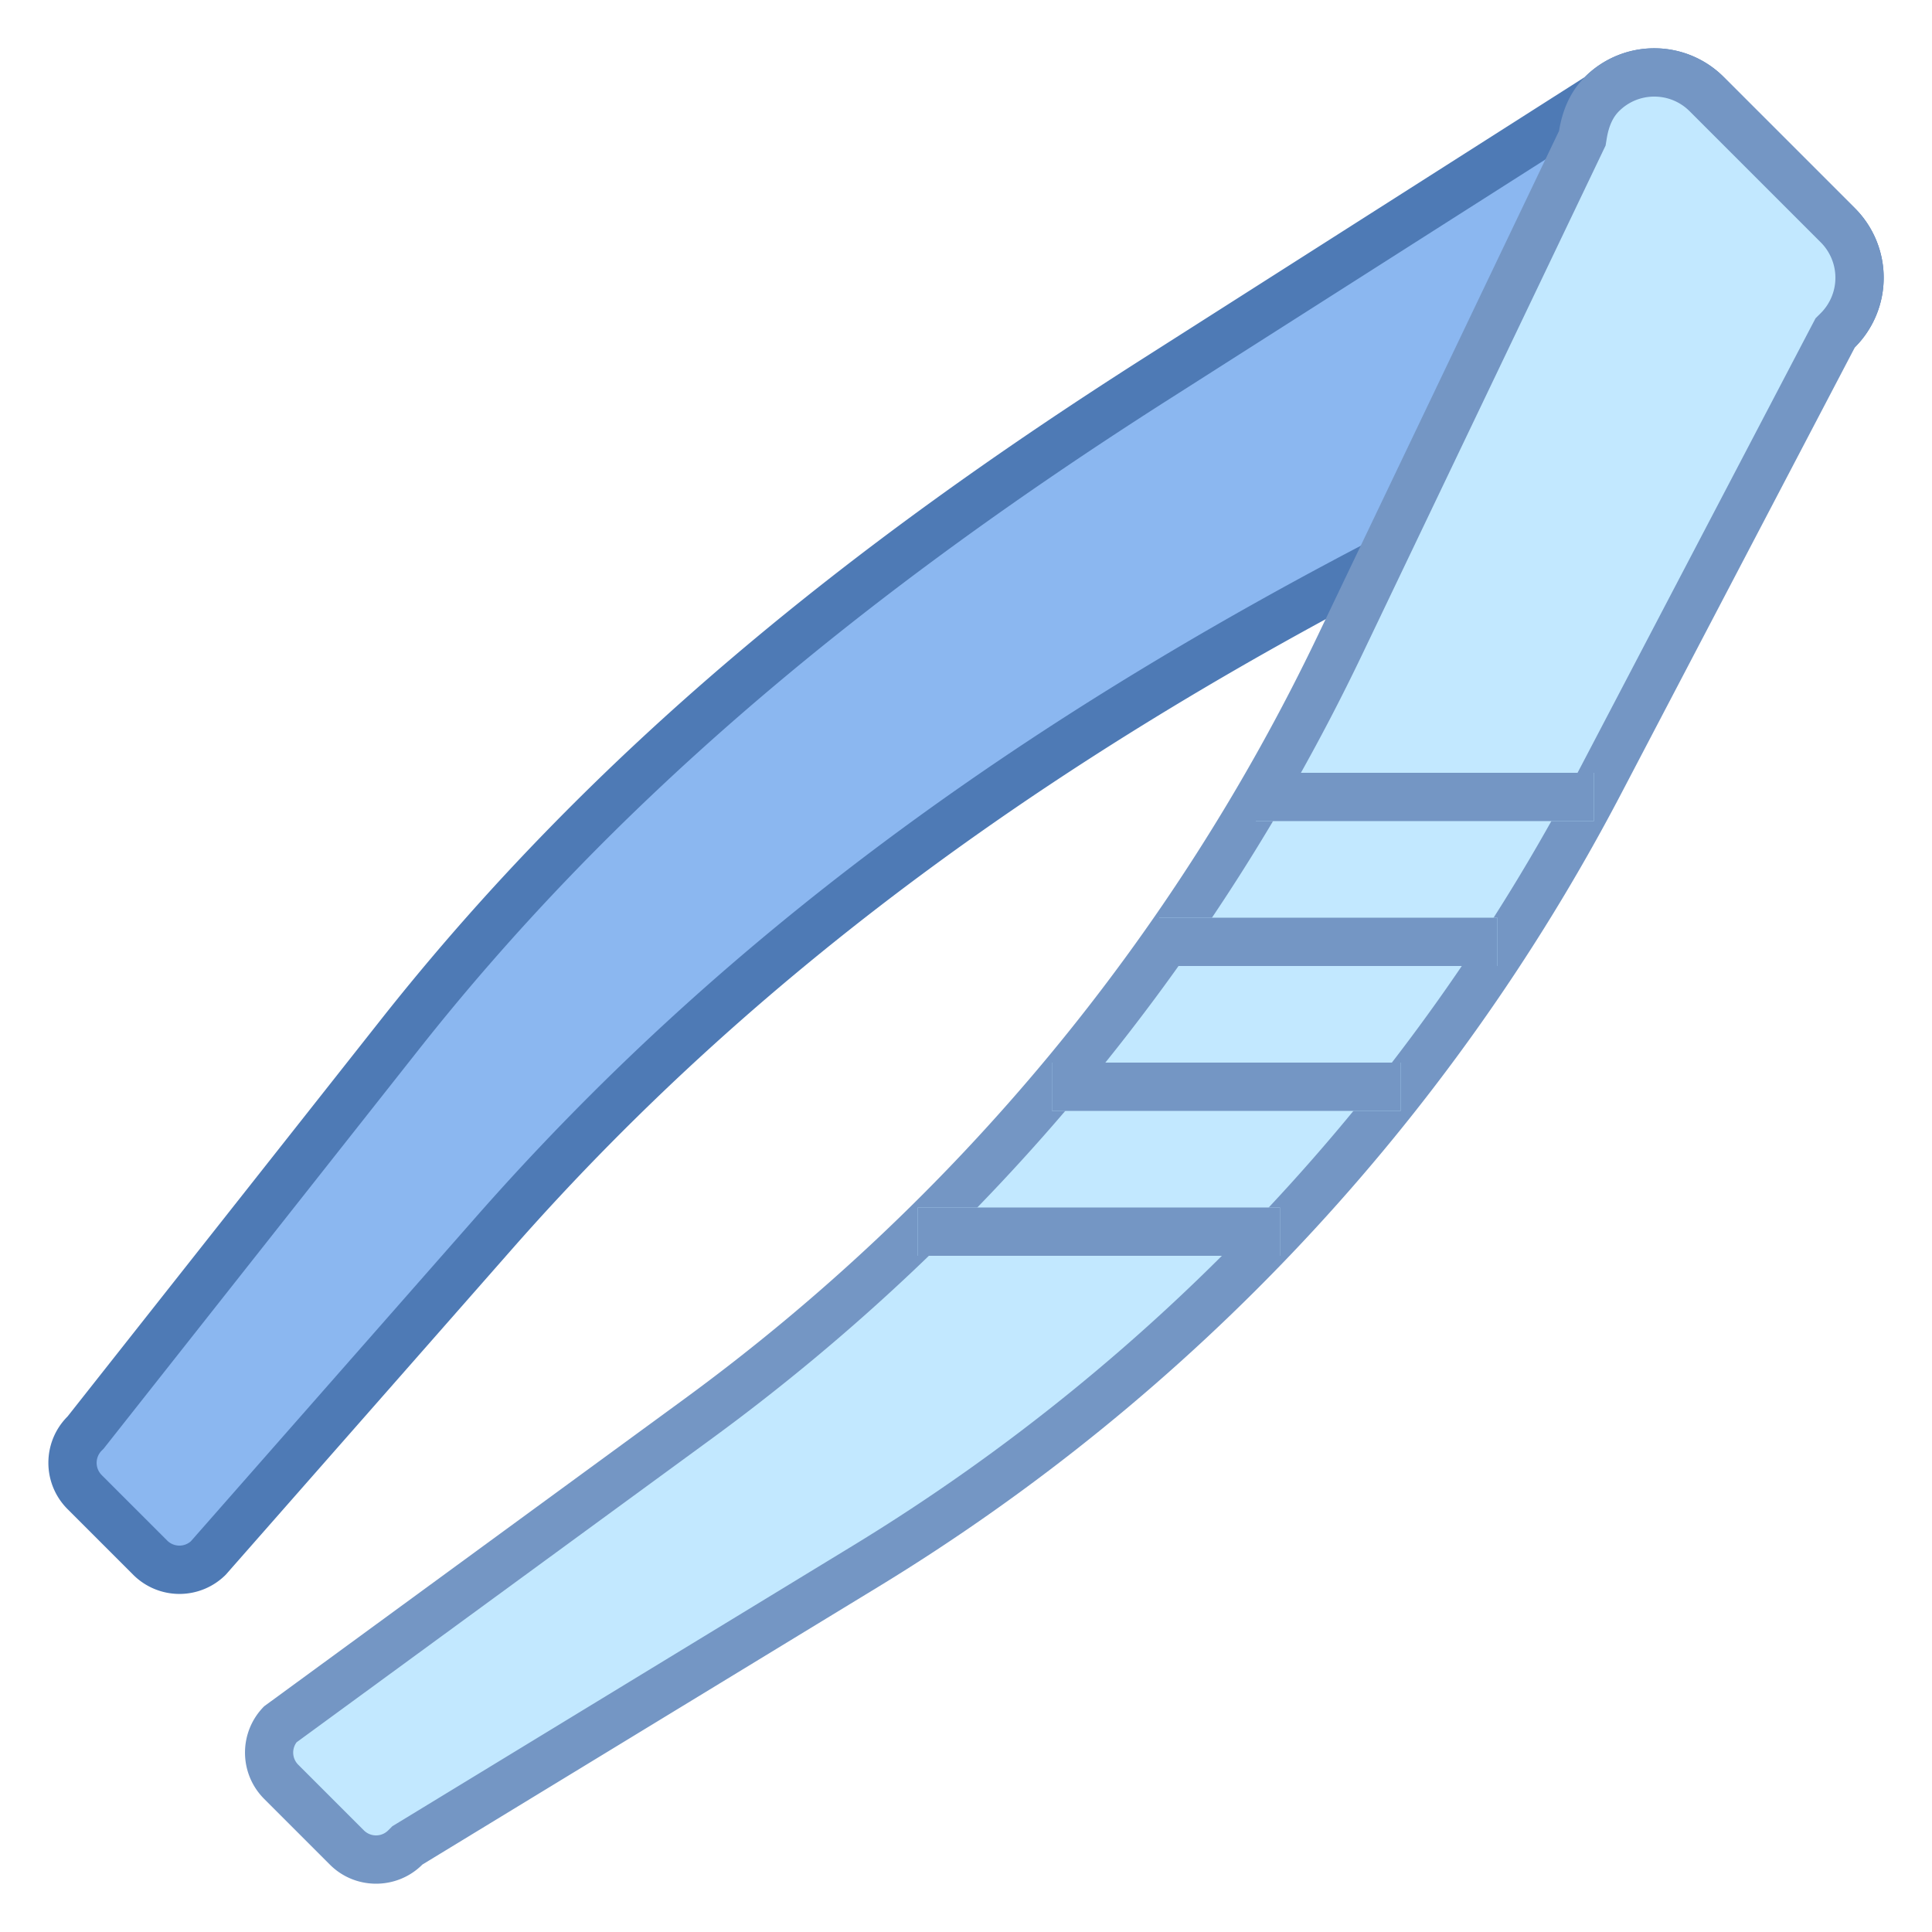 <svg viewBox="0 0 40 40" xmlns="http://www.w3.org/2000/svg"><path d="M3.714 32.5a.85.85 0 01-.606-.251l-1.357-1.357a.853.853 0 01-.251-.606.85.85 0 01.251-.606l6.524-8.257c3.909-4.949 8.887-9.267 15.667-13.585l9.183-5.849.039-.039c.29-.291.675-.45 1.085-.45s.796.159 1.085.45l2.715 2.714a1.537 1.537 0 010 2.172c-.183.183-.423.303-.754.376l-.063.014-7.975 4.075c-8.077 4.127-14.124 8.647-19.031 14.228l-5.929 6.744a.838.838 0 01-.583.227z" fill="#8bb7f0"></path><path d="M34.25 2c.277 0 .537.108.732.303l1.054 1.054 1.661 1.661a1.037 1.037 0 010 1.465c-.112.112-.274.189-.51.242l-.124.028-.113.057-7.919 4.046c-8.136 4.157-14.23 8.714-19.179 14.343l-5.901 6.712a.358.358 0 01-.49-.016l-1.357-1.357a.358.358 0 01.001-.504l.041-.041.036-.046 6.485-8.213c3.872-4.904 8.811-9.185 15.544-13.473l9.136-5.82.092-.059.077-.077A1.03 1.03 0 0134.25 2m0-1a2.03 2.03 0 00-1.439.596l-9.136 5.82c-6.026 3.838-11.364 8.09-15.791 13.697l-6.485 8.213c-.53.53-.53 1.389 0 1.919l1.357 1.357a1.354 1.354 0 001.918.001l5.929-6.744c5.312-6.042 11.719-10.453 18.883-14.113L37.404 7.7c.364-.081.716-.227.999-.511a2.036 2.036 0 000-2.879l-2.714-2.714A2.03 2.03 0 0034.25 1z" fill="#4e7ab5"></path><path d="M7.786 38.5a.85.85 0 01-.606-.251l-1.357-1.357a.858.858 0 010-1.212l8.635-6.308a42.724 42.724 0 0013.278-16l5.024-10.51.012-.07c.059-.361.188-.637.393-.841.289-.292.675-.451 1.085-.451s.796.159 1.085.45l2.715 2.714a1.537 1.537 0 010 2.172l-.054.054-4.881 9.324a41.583 41.583 0 01-15.201 16.218l-9.48 5.775-.042.042a.853.853 0 01-.606.251z" fill="#c2e8ff"></path><path d="M34.25 2c.277 0 .537.108.732.303l.953.953 1.762 1.762a1.037 1.037 0 010 1.465l-.108.107-.071.135-4.846 9.255a41.081 41.081 0 01-15.018 16.024l-9.429 5.744-.102.062-.085.085a.356.356 0 01-.505 0l-1.357-1.357a.356.356 0 01-.035-.466l8.611-6.298a43.217 43.217 0 0013.434-16.189L33.18 3.143l.062-.129.023-.141c.041-.254.124-.44.253-.569.195-.196.455-.304.732-.304m0-1a2.03 2.03 0 00-1.439.596c-.313.313-.467.709-.533 1.115l-4.993 10.444a42.08 42.08 0 01-13.122 15.813L5.47 35.326c-.53.53-.53 1.389 0 1.919l1.357 1.357c.264.266.611.398.959.398s.695-.132.96-.397l9.429-5.744a42.067 42.067 0 0015.383-16.414l4.846-9.255a2.036 2.036 0 000-2.879L35.69 1.597A2.03 2.03 0 0034.25 1z" fill="#7496c4"></path><path fill="#c2e8ff" d="M26 16h7v1h-7z"></path><path fill="#7496c4" d="M33 16h-7v1h7v-1z"></path><g><path fill="#c2e8ff" d="M24 19h7v1h-7z"></path><path fill="#7496c4" d="M31 19h-7v1h7v-1z"></path></g><g><path fill="#c2e8ff" d="M21.78 22H29v1h-7.22z"></path><path fill="#7496c4" d="M29 22h-7.22v1H29v-1z"></path></g><g><path fill="#c2e8ff" d="M19 25h7.5v1H19z"></path><path fill="#7496c4" d="M26.5 25H19v1h7.5v-1z"></path></g></svg>